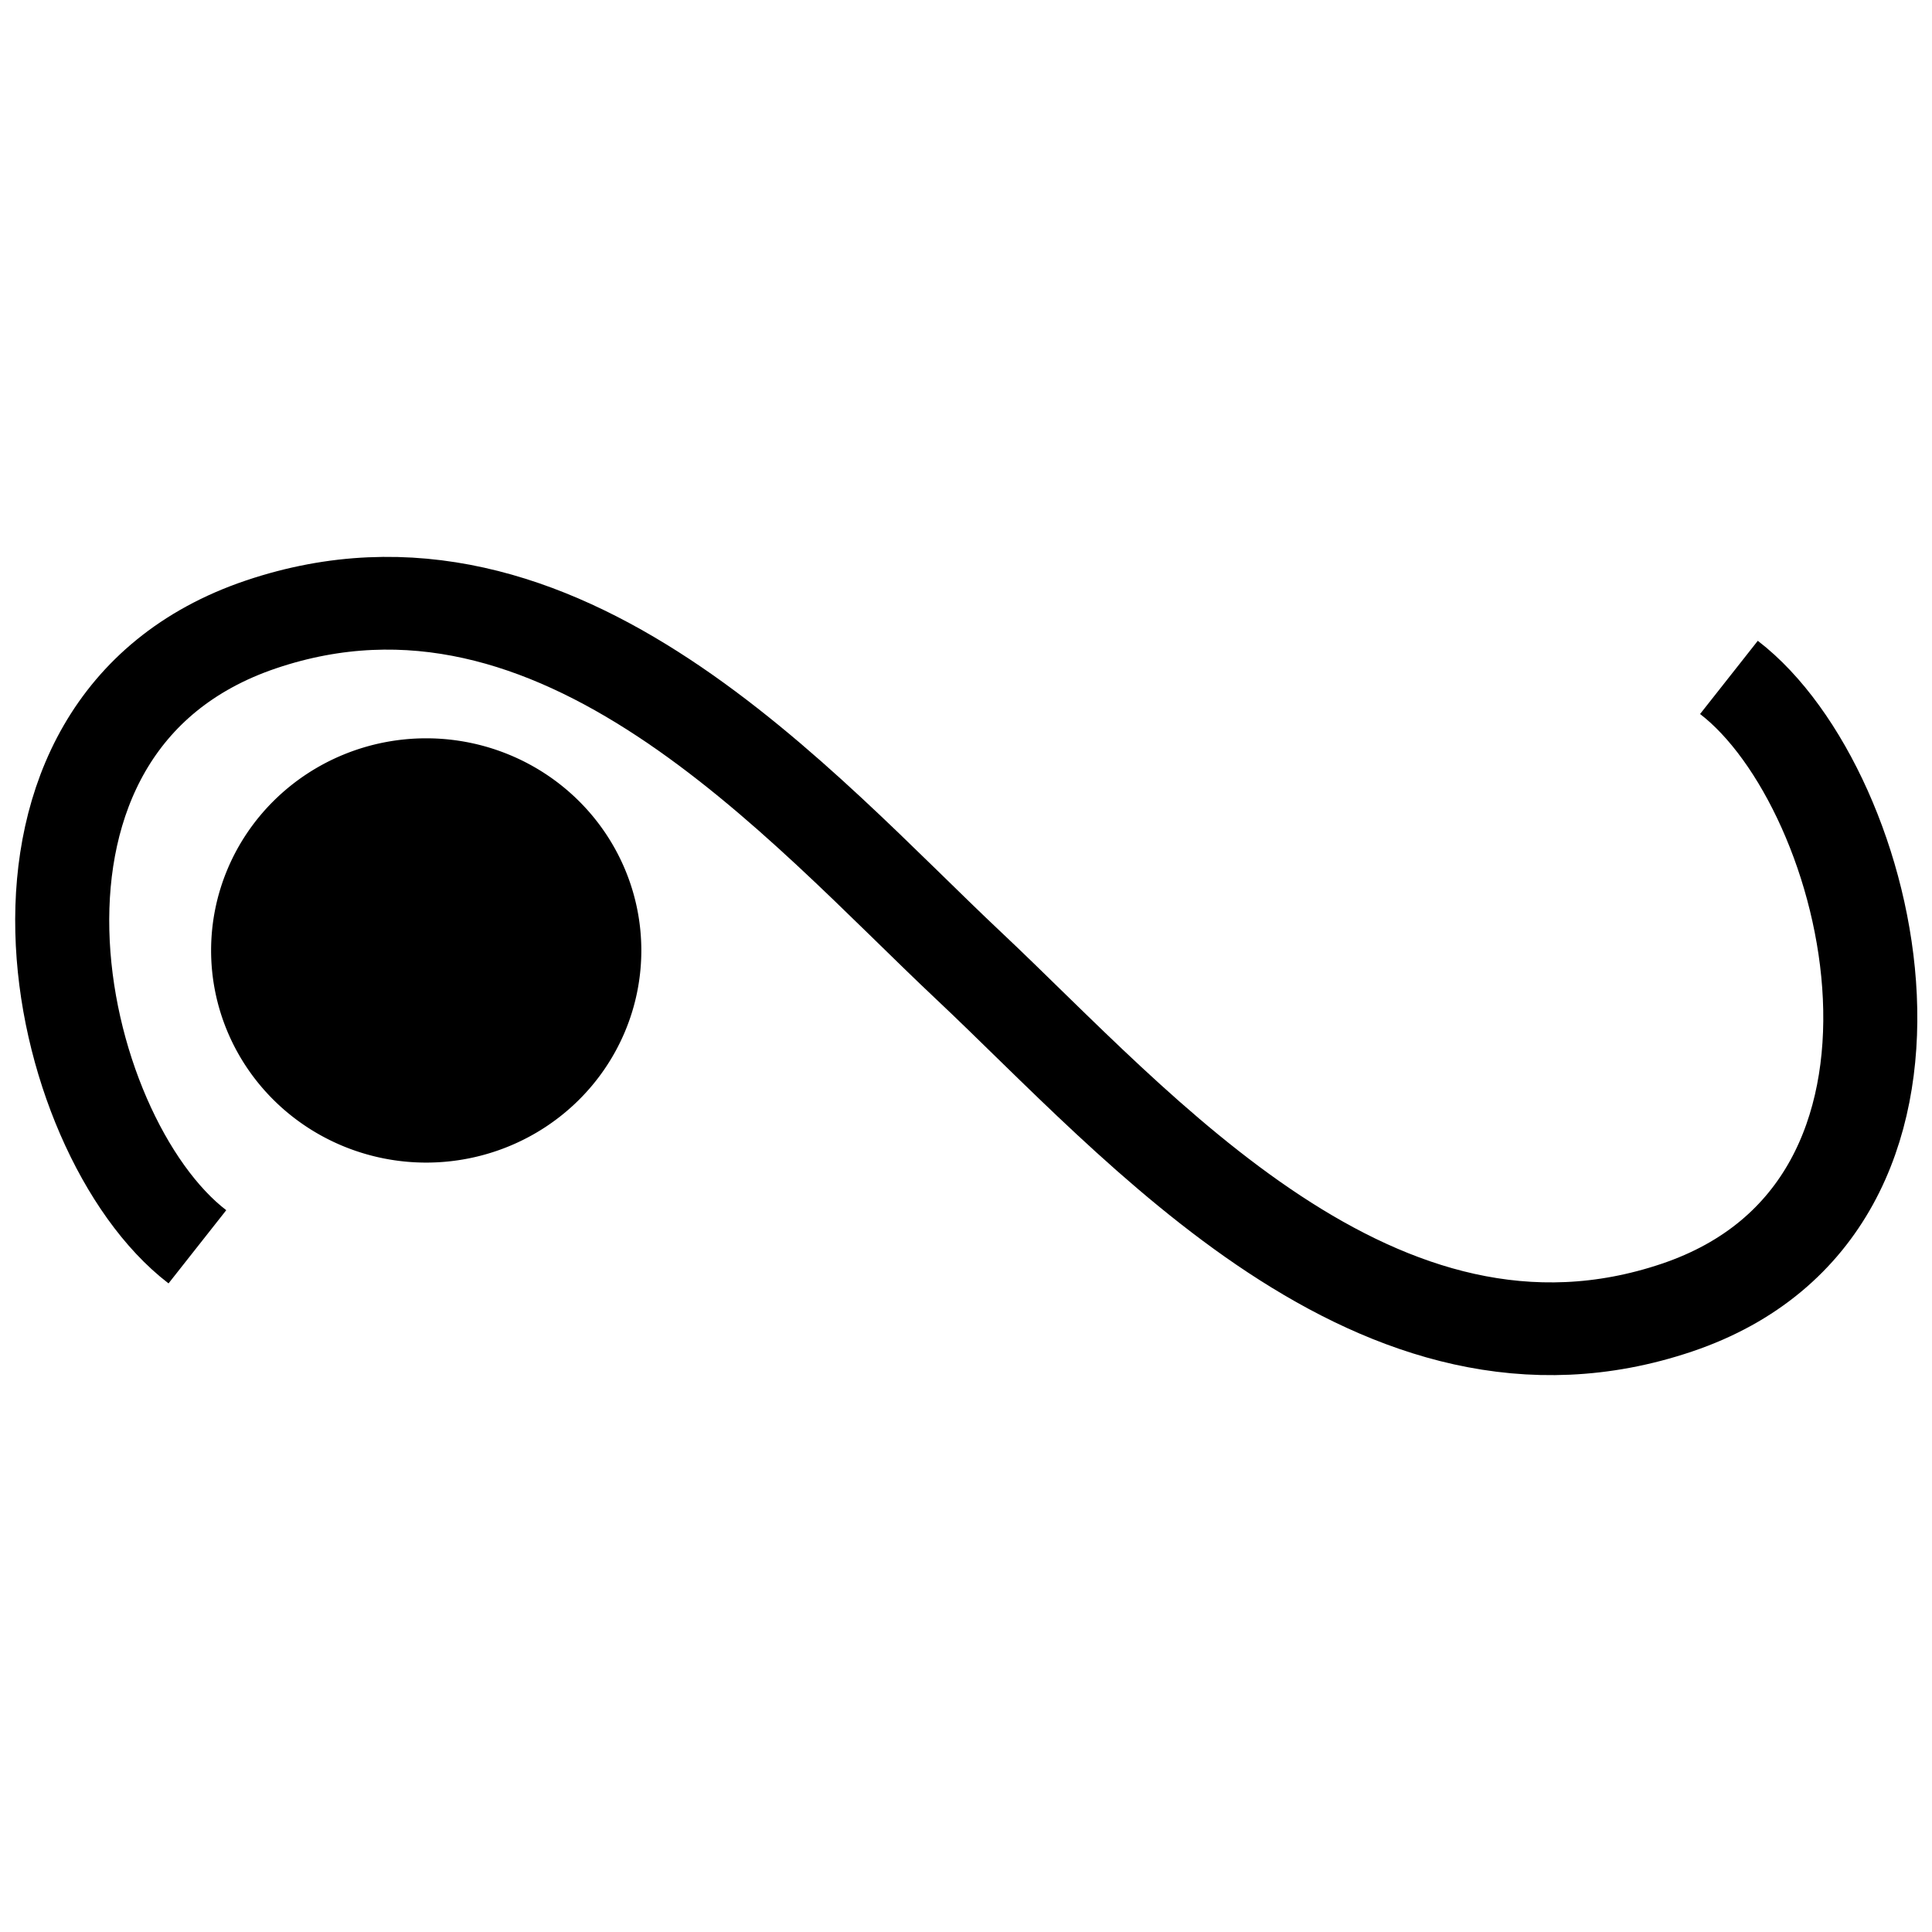 <?xml version="1.0" encoding="UTF-8" standalone="no"?>
<!-- Created with Inkscape (http://www.inkscape.org/) -->

<svg
   width="250"
   height="250"
   id="svg4472"
   version="1.1"
   inkscape:version="1.1.2 (0a00cf5339, 2022-02-04)"
   sodipodi:docname="-FZRA.svg"
   inkscape:export-filename="/home/nhasan/android/workspace/Airports/artwork/HZ.png"
   inkscape:export-xdpi="287.42999"
   inkscape:export-ydpi="287.42999"
   xmlns:inkscape="http://www.inkscape.org/namespaces/inkscape"
   xmlns:sodipodi="http://sodipodi.sourceforge.net/DTD/sodipodi-0.dtd"
   xmlns="http://www.w3.org/2000/svg"
   xmlns:svg="http://www.w3.org/2000/svg"
   xmlns:rdf="http://www.w3.org/1999/02/22-rdf-syntax-ns#"
   xmlns:cc="http://creativecommons.org/ns#"
   xmlns:dc="http://purl.org/dc/elements/1.1/">
  <defs
     id="defs4474" />
  <sodipodi:namedview
     id="base"
     pagecolor="#ffffff"
     bordercolor="#666666"
     borderopacity="1.0"
     inkscape:pageopacity="0.0"
     inkscape:pageshadow="2"
     inkscape:zoom="1.4"
     inkscape:cx="188.21429"
     inkscape:cy="220.35714"
     inkscape:document-units="px"
     inkscape:current-layer="layer1"
     showgrid="false"
     inkscape:window-width="2560"
     inkscape:window-height="1379"
     inkscape:window-x="1920"
     inkscape:window-y="0"
     inkscape:window-maximized="1"
     inkscape:pagecheckerboard="0" />
  <g
     inkscape:label="Layer 1"
     inkscape:groupmode="layer"
     id="layer1">
    <rect
       style="opacity:0.98;fill:none;fill-opacity:1;stroke:none;stroke-width:1;stroke-miterlimit:0;stroke-dasharray:none;stroke-opacity:1"
       id="rect2984"
       width="250"
       height="250.714"
       x="250"
       y="351.648"
       inkscape:export-filename="/home/nhasan/android/workspace/Airports/artwork/FZDZ.png"
       inkscape:export-xdpi="288"
       inkscape:export-ydpi="288" />
    <g
       id="g191"
       transform="matrix(1.014,0,0,1,-255.246,-335.451)">
      <path
         style="fill:none;stroke:#000000;stroke-width:12;stroke-linecap:butt;stroke-linejoin:miter;stroke-miterlimit:4;stroke-dasharray:none;stroke-opacity:1"
         d="m 276.912,496.786 c -18.707,-14.545 -29.963,-67.502 8.122,-80.537 38.085,-13.036 68.751,23.607 90.345,44.203 21.594,20.596 52.261,57.239 90.345,44.203 38.085,-13.036 25.34,-67.003 6.633,-81.548"
         id="path3757"
         inkscape:connector-curvature="0"
         sodipodi:nodetypes="czczc" />
      <path
         id="path3918"
         transform="matrix(0.671,0,0,0.671,54.305,138.318)"
         d="m 416.183,477.08 a 40.911,40.911 0 0 1 -40.911,40.911 40.911,40.911 0 0 1 -40.911,-40.911 40.911,40.911 0 0 1 40.911,-40.911 40.911,40.911 0 0 1 40.911,40.911 z" />
    </g>
  </g>
</svg>
